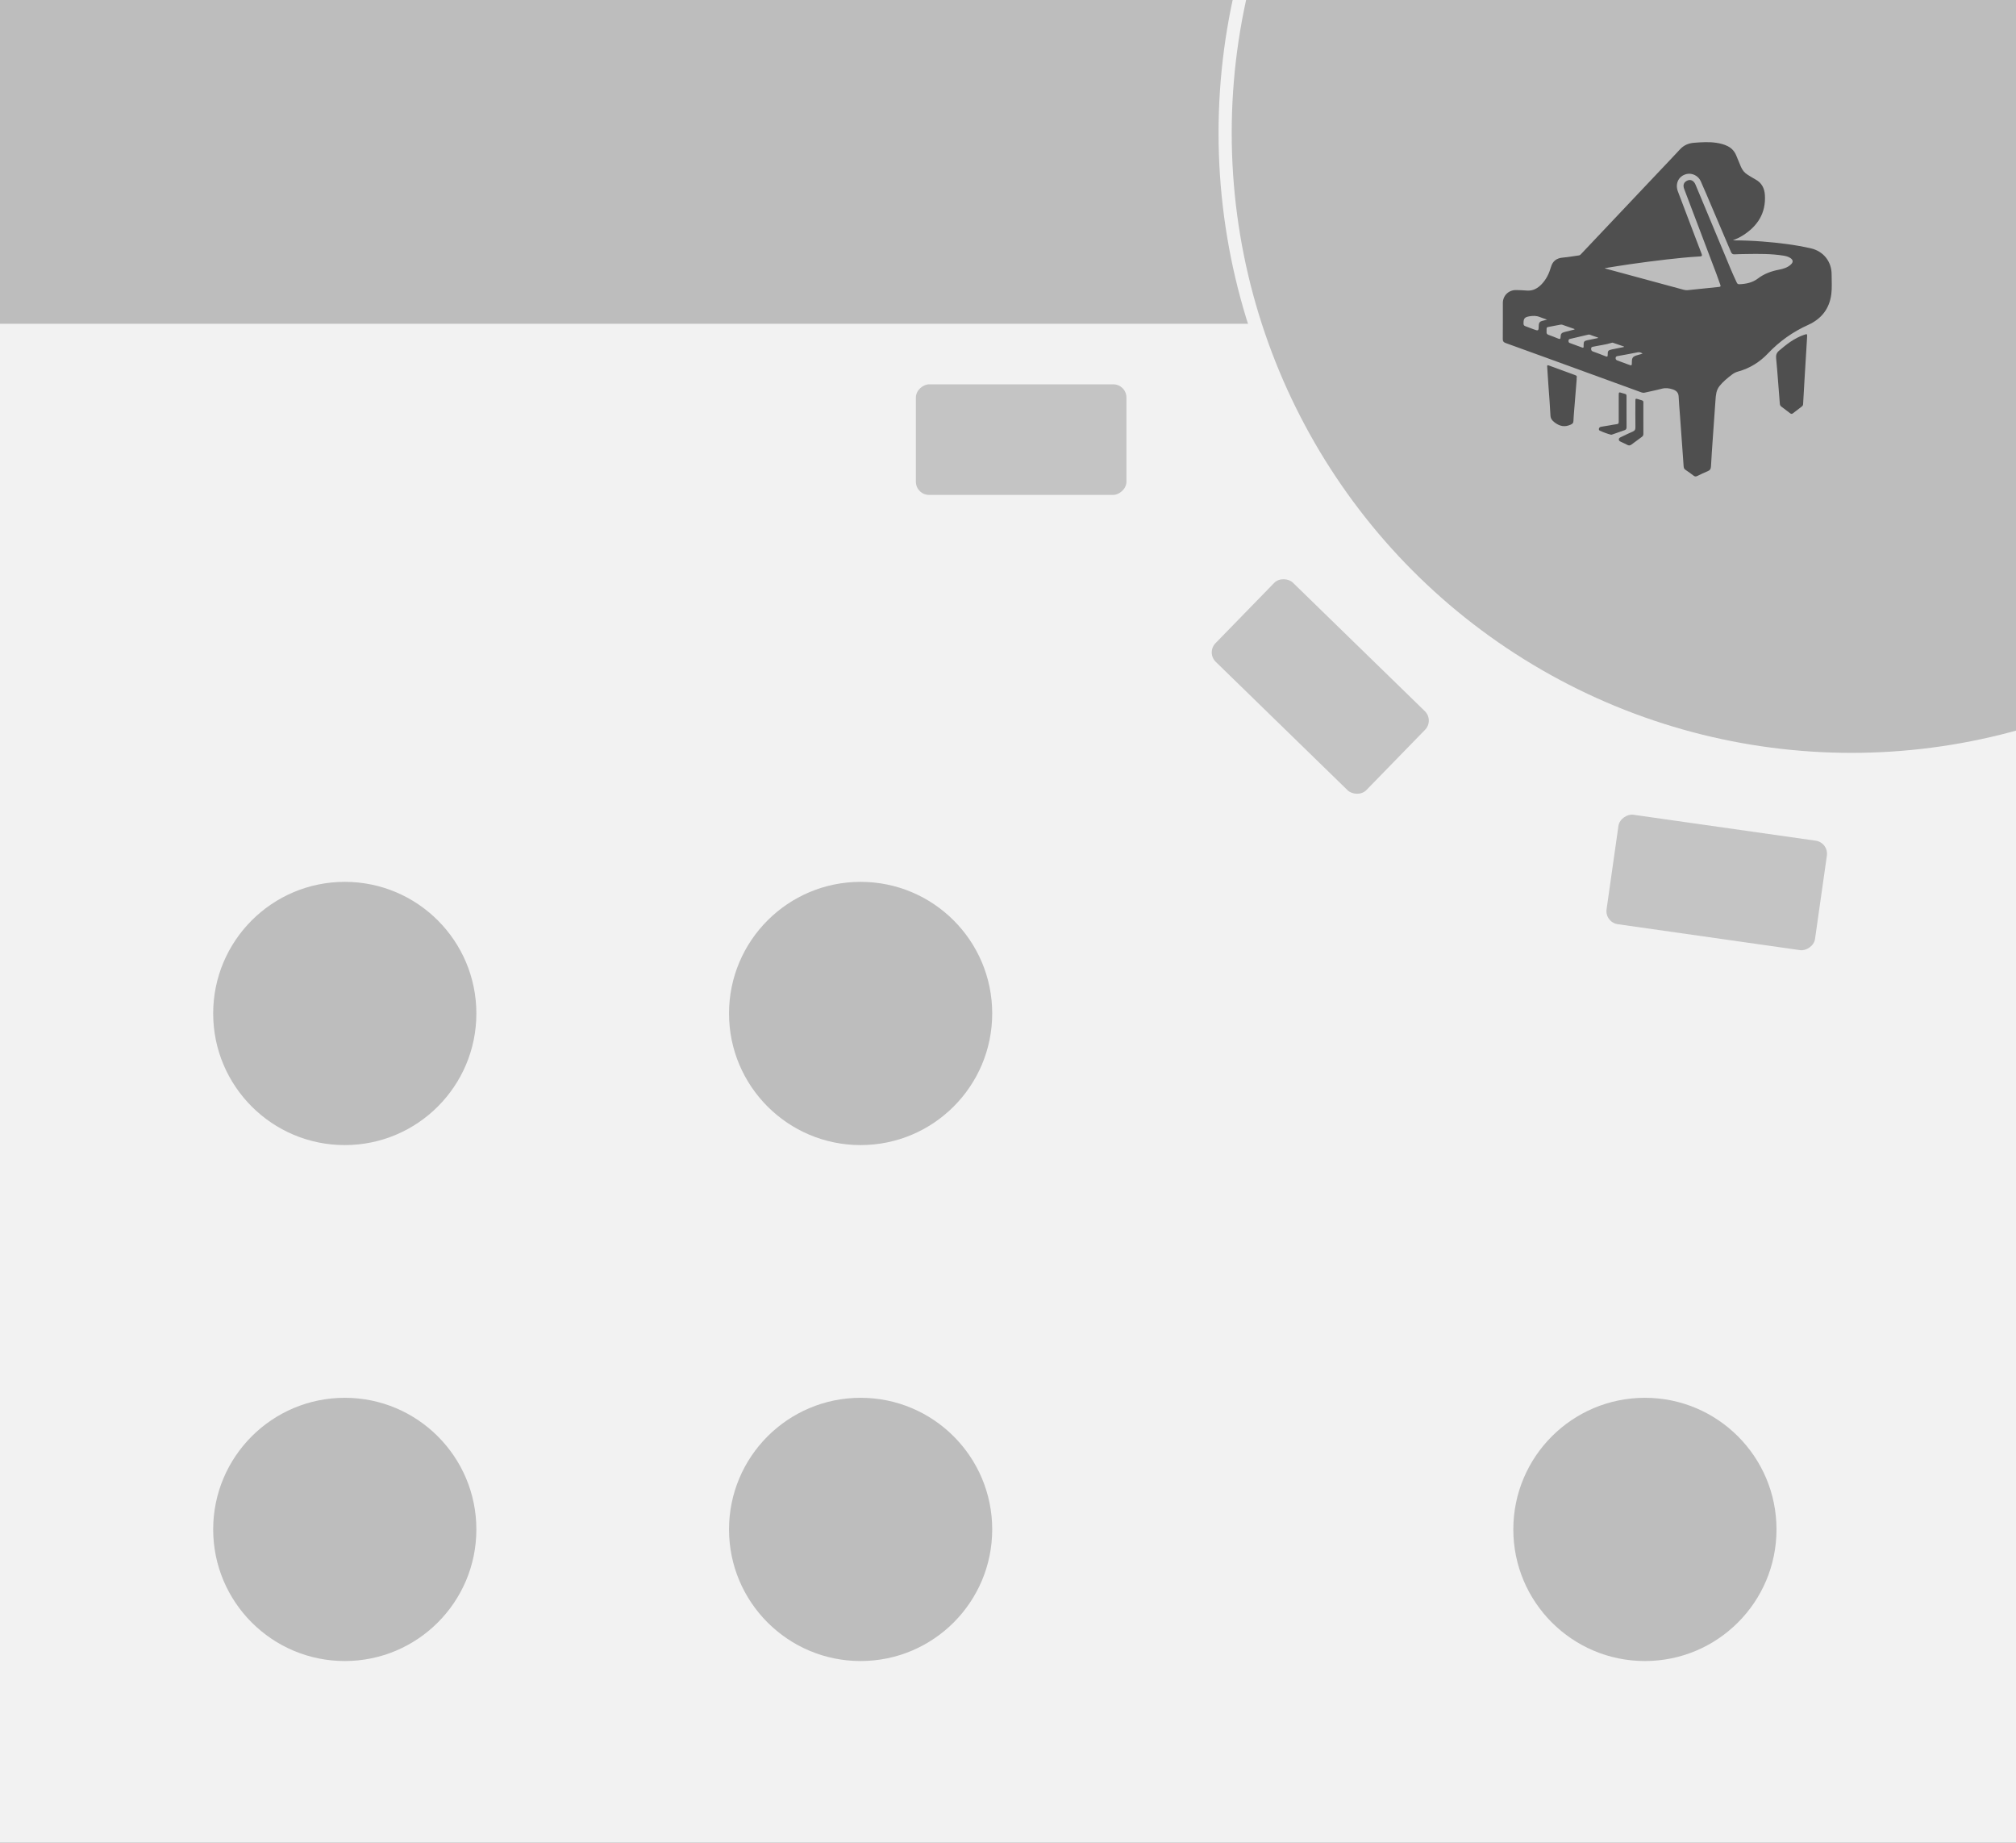 <svg width="766" height="700" viewBox="0 0 766 700" fill="none" xmlns="http://www.w3.org/2000/svg">
<rect x="0" y="0" width="766" height="700" fill="#808080" stroke="none"/>
<g clip-path="url(#clip0)">
<rect width="766" height="700" fill="#F2F2F2"/>
<rect width="515" height="123" fill="#BDBDBD"/>
<circle cx="703.5" cy="50.5" r="238" fill="#BDBDBD" stroke="#F2F2F2" stroke-width="5"/>
<circle cx="131" cy="385" r="50" fill="#BDBDBD"/>
<circle cx="131" cy="581" r="50" fill="#BDBDBD"/>
<circle cx="327" cy="385" r="50" fill="#BDBDBD"/>
<circle cx="327" cy="581" r="50" fill="#BDBDBD"/>
<circle cx="625" cy="581" r="50" fill="#BDBDBD"/>
<rect x="348" y="188" width="42" height="80" rx="5" transform="rotate(-90 348 188)" fill="#C4C4C4"/>
<rect x="458.346" y="247.928" width="42" height="80" rx="5" transform="rotate(-45.765 458.346 247.928)" fill="#C4C4C4"/>
<rect x="609.73" y="350.384" width="42" height="80" rx="5" transform="rotate(-81.905 609.73 350.384)" fill="#C4C4C4"/>
<g clip-path="url(#clip1)">
<path d="M658.382 91.31C662.151 91.308 665.912 91.454 669.66 91.746C675.843 92.227 681.999 92.962 688.054 94.338C692.836 95.424 695.959 99.376 695.942 104.246C695.931 106.753 696.143 109.269 695.821 111.763C695.105 117.287 692.083 121.144 687.007 123.436C681.209 126.056 676.131 129.645 671.76 134.257C668.63 137.558 664.861 139.908 660.43 141.129C659.556 141.37 658.788 141.753 658.072 142.305C656.367 143.618 654.7 144.951 653.347 146.651C652.103 148.212 651.953 150.032 651.825 151.888C651.496 156.659 651.145 161.43 650.816 166.201C650.562 169.864 650.293 173.529 650.105 177.196C650.058 178.124 649.748 178.641 648.878 178.992C647.522 179.538 646.205 180.183 644.892 180.825C644.395 181.068 644.003 181.07 643.551 180.729C642.499 179.937 641.434 179.158 640.338 178.425C639.795 178.062 639.747 177.54 639.703 177.009C639.558 175.193 639.448 173.373 639.317 171.557C638.987 166.985 638.654 162.414 638.323 157.842C638.149 155.428 637.93 153.016 637.817 150.599C637.748 149.084 636.844 148.342 635.569 147.914C634.196 147.454 632.81 147.291 631.345 147.683C629.24 148.247 627.093 148.651 624.969 149.147C624.526 149.251 624.129 149.224 623.711 149.072C611.526 144.633 599.338 140.199 587.151 135.764C582.137 133.944 577.127 132.104 572.099 130.315C571.302 130.031 570.992 129.661 571 128.791C571.045 124.231 571.017 119.669 571.023 115.108C571.026 112.332 573.176 110.18 575.989 110.19C577.366 110.195 578.744 110.265 580.116 110.378C582.478 110.57 584.28 109.528 585.817 107.901C587.548 106.071 588.613 103.851 589.292 101.478C589.972 99.111 591.486 98.043 593.893 97.844C595.918 97.676 597.927 97.294 599.946 97.022C600.298 96.974 600.501 96.766 600.721 96.534C610.665 86.015 620.611 75.496 630.558 64.978C633.153 62.234 635.773 59.514 638.332 56.737C639.797 55.148 641.569 54.397 643.712 54.234C646.521 54.019 649.318 53.83 652.124 54.25C653.64 54.477 655.112 54.845 656.479 55.535C658.027 56.316 659.095 57.541 659.735 59.149C660.294 60.553 660.888 61.944 661.474 63.338C662.009 64.61 662.839 65.644 664.026 66.375C665.003 66.976 665.961 67.612 666.974 68.148C669.384 69.42 670.431 71.543 670.59 74.087C671.02 80.958 667.817 85.928 662.111 89.5C660.943 90.231 659.69 90.806 658.382 91.31ZM609.669 101.889C610.028 102.016 610.107 102.05 610.19 102.072C620.048 104.743 629.906 107.412 639.762 110.086C640.268 110.223 640.761 110.277 641.289 110.221C645.253 109.798 649.22 109.387 653.187 108.997C653.791 108.937 653.827 108.68 653.654 108.204C653.187 106.919 652.762 105.616 652.277 104.337C648.164 93.486 644.04 82.638 639.924 71.788C639.334 70.232 639.809 69.112 641.272 68.53C642.457 68.059 643.62 68.691 644.223 70.132C647.891 78.923 651.558 87.715 655.231 96.504C656.727 100.081 658.146 103.693 659.83 107.193C660.033 107.614 660.206 107.997 660.808 107.977C663.384 107.886 665.854 107.389 667.935 105.802C670.3 104 672.977 103.024 675.863 102.468C677.535 102.146 679.169 101.675 680.462 100.48C681.442 99.573 681.34 98.685 680.205 97.976C679.435 97.496 678.571 97.26 677.694 97.12C673.025 96.368 668.318 96.418 663.609 96.495C662.087 96.521 660.563 96.531 659.045 96.613C658.315 96.653 657.973 96.355 657.704 95.715C655.161 89.699 652.591 83.694 650.025 77.687C648.759 74.724 647.525 71.745 646.198 68.807C645.285 66.787 642.972 65.652 640.951 66.087C637.886 66.746 636.375 69.656 637.533 72.719C639.69 78.426 641.862 84.129 644.028 89.834C644.868 92.046 645.696 94.264 646.561 96.468C646.804 97.089 646.668 97.383 645.993 97.411C645.82 97.418 645.65 97.431 645.477 97.442C641.438 97.676 637.414 98.099 633.395 98.548C628.664 99.075 623.946 99.725 619.232 100.383C616.109 100.816 613.001 101.358 609.669 101.889ZM598.236 125.181C598.239 125.116 598.243 125.051 598.244 124.986C596.683 124.434 595.126 123.873 593.558 123.344C593.33 123.267 593.045 123.308 592.797 123.353C591.586 123.57 590.376 123.791 589.17 124.041C587.522 124.381 587.638 124.099 587.634 125.939C587.634 125.996 587.639 126.054 587.634 126.11C587.577 126.668 587.798 126.997 588.355 127.196C589.622 127.646 590.873 128.144 592.119 128.647C592.704 128.884 592.94 128.777 592.956 128.103C592.987 126.776 593.313 126.413 594.59 126.092C595.805 125.783 597.021 125.484 598.236 125.181ZM617.015 131.819C617.02 131.758 617.027 131.696 617.032 131.635C615.632 131.154 614.233 130.671 612.832 130.197C612.73 130.162 612.599 130.164 612.495 130.197C610.166 130.936 607.733 131.196 605.355 131.703C604.962 131.787 604.574 131.852 604.57 132.419C604.567 132.958 604.668 133.317 605.253 133.524C606.848 134.088 608.43 134.689 609.995 135.324C610.673 135.599 610.884 135.498 610.863 134.736C610.823 133.292 611.084 133.018 612.501 132.728C614.005 132.422 615.51 132.124 617.015 131.819ZM587.838 121.42C586.766 121.043 585.89 120.773 585.046 120.429C583.772 119.91 582.471 119.929 581.158 120.153C579.262 120.478 578.862 120.997 578.877 122.895C578.881 123.43 579.048 123.729 579.567 123.909C580.568 124.255 581.548 124.659 582.542 125.028C584.606 125.795 584.608 125.792 584.668 123.65C584.67 123.594 584.67 123.537 584.671 123.479C584.697 122.671 585.084 122.139 585.886 121.928C586.466 121.774 587.047 121.625 587.838 121.42ZM607.174 128.413C607.181 128.356 607.188 128.3 607.195 128.243C606.453 127.985 605.716 127.714 604.969 127.475C604.486 127.321 604.035 126.994 603.488 127.12C601.171 127.661 598.857 128.213 596.54 128.752C596.182 128.834 595.989 129.012 595.979 129.39C595.968 129.782 595.996 130.132 596.441 130.294C598.03 130.875 599.616 131.462 601.204 132.042C601.592 132.184 601.733 132.016 601.711 131.636C601.699 131.409 601.707 131.181 601.711 130.953C601.723 129.787 601.94 129.507 603.078 129.262C604.441 128.971 605.809 128.695 607.174 128.413ZM624.125 134.344C623.528 133.905 622.962 133.697 622.257 133.841C619.731 134.351 617.192 134.798 614.658 135.262C614.236 135.339 613.891 135.44 613.872 135.979C613.855 136.481 614.035 136.76 614.521 136.933C615.898 137.419 617.26 137.946 618.63 138.455C620.041 138.98 620.041 138.978 620.048 137.508C620.057 135.916 620.395 135.45 621.917 134.98C622.65 134.752 623.39 134.555 624.125 134.344Z" fill="#4F4F4F"/>
<path d="M686.632 127.937C686.292 133.518 685.962 138.917 685.638 144.318C685.455 147.36 685.277 150.4 685.113 153.442C685.093 153.843 684.986 154.148 684.656 154.394C683.512 155.255 682.371 156.123 681.245 157.005C680.86 157.306 680.542 157.277 680.17 156.986C679.064 156.123 677.952 155.264 676.819 154.439C676.391 154.127 676.289 153.708 676.253 153.252C675.999 150.073 675.763 146.895 675.509 143.716C675.309 141.218 675.128 138.72 674.869 136.228C674.743 135.021 674.926 134.119 675.952 133.237C678.819 130.779 681.757 128.482 685.386 127.229C686.666 126.789 686.67 126.802 686.632 127.937Z" fill="#4F4F4F"/>
<path d="M599.081 144.015C598.745 148.168 598.407 152.307 598.077 156.447C597.984 157.609 597.891 158.773 597.844 159.939C597.815 160.685 597.502 161.002 596.774 161.327C594.469 162.359 592.561 161.93 590.618 160.413C589.644 159.653 589.16 158.968 589.103 157.717C588.93 153.91 588.594 150.111 588.331 146.309C588.169 143.953 588.035 141.596 587.864 139.241C587.824 138.683 588.059 138.674 588.471 138.826C591.86 140.076 595.249 141.327 598.641 142.565C599.492 142.873 598.921 143.541 599.081 144.015Z" fill="#4F4F4F"/>
<path d="M624.41 158.984C624.41 160.92 624.398 162.858 624.419 164.794C624.424 165.297 624.267 165.653 623.853 165.953C622.53 166.906 621.213 167.872 619.915 168.86C619.399 169.252 618.923 169.33 618.335 169.015C617.527 168.584 616.685 168.216 615.857 167.822C615.458 167.632 615.055 167.428 615.086 166.908C615.115 166.408 615.51 166.218 615.916 166.03C617.424 165.331 618.904 164.571 620.433 163.921C621.197 163.596 621.403 163.132 621.394 162.349C621.354 159.045 621.375 155.741 621.379 152.438C621.38 151.388 621.439 151.333 622.457 151.654C624.816 152.396 624.369 151.919 624.407 154.199C624.431 155.795 624.41 157.39 624.41 158.984Z" fill="#4F4F4F"/>
<path d="M618.016 156.395C618.016 158.361 617.999 160.326 618.027 162.291C618.035 162.892 617.837 163.233 617.247 163.429C615.723 163.934 614.215 164.489 612.698 165.016C612.512 165.081 612.289 165.179 612.117 165.134C610.643 164.756 609.221 164.229 607.844 163.589C607.57 163.46 607.468 163.161 607.529 162.851C607.618 162.394 607.956 162.192 608.379 162.118C609.905 161.854 611.433 161.611 612.957 161.343C615.338 160.923 615.038 161.397 615.048 158.907C615.062 155.972 615.048 153.038 615.054 150.104C615.055 148.986 615.131 148.921 616.16 149.259C618.294 149.959 617.992 149.356 618.013 151.78C618.028 153.319 618.018 154.858 618.016 156.395Z" fill="#4F4F4F"/>
</g>
</g>
<defs>
<clipPath id="clip0">
<rect width="766" height="700" fill="white"/>
</clipPath>
<clipPath id="clip1">
<rect width="125" height="127" fill="white" transform="translate(571 54)"/>
</clipPath>
</defs>
</svg>
